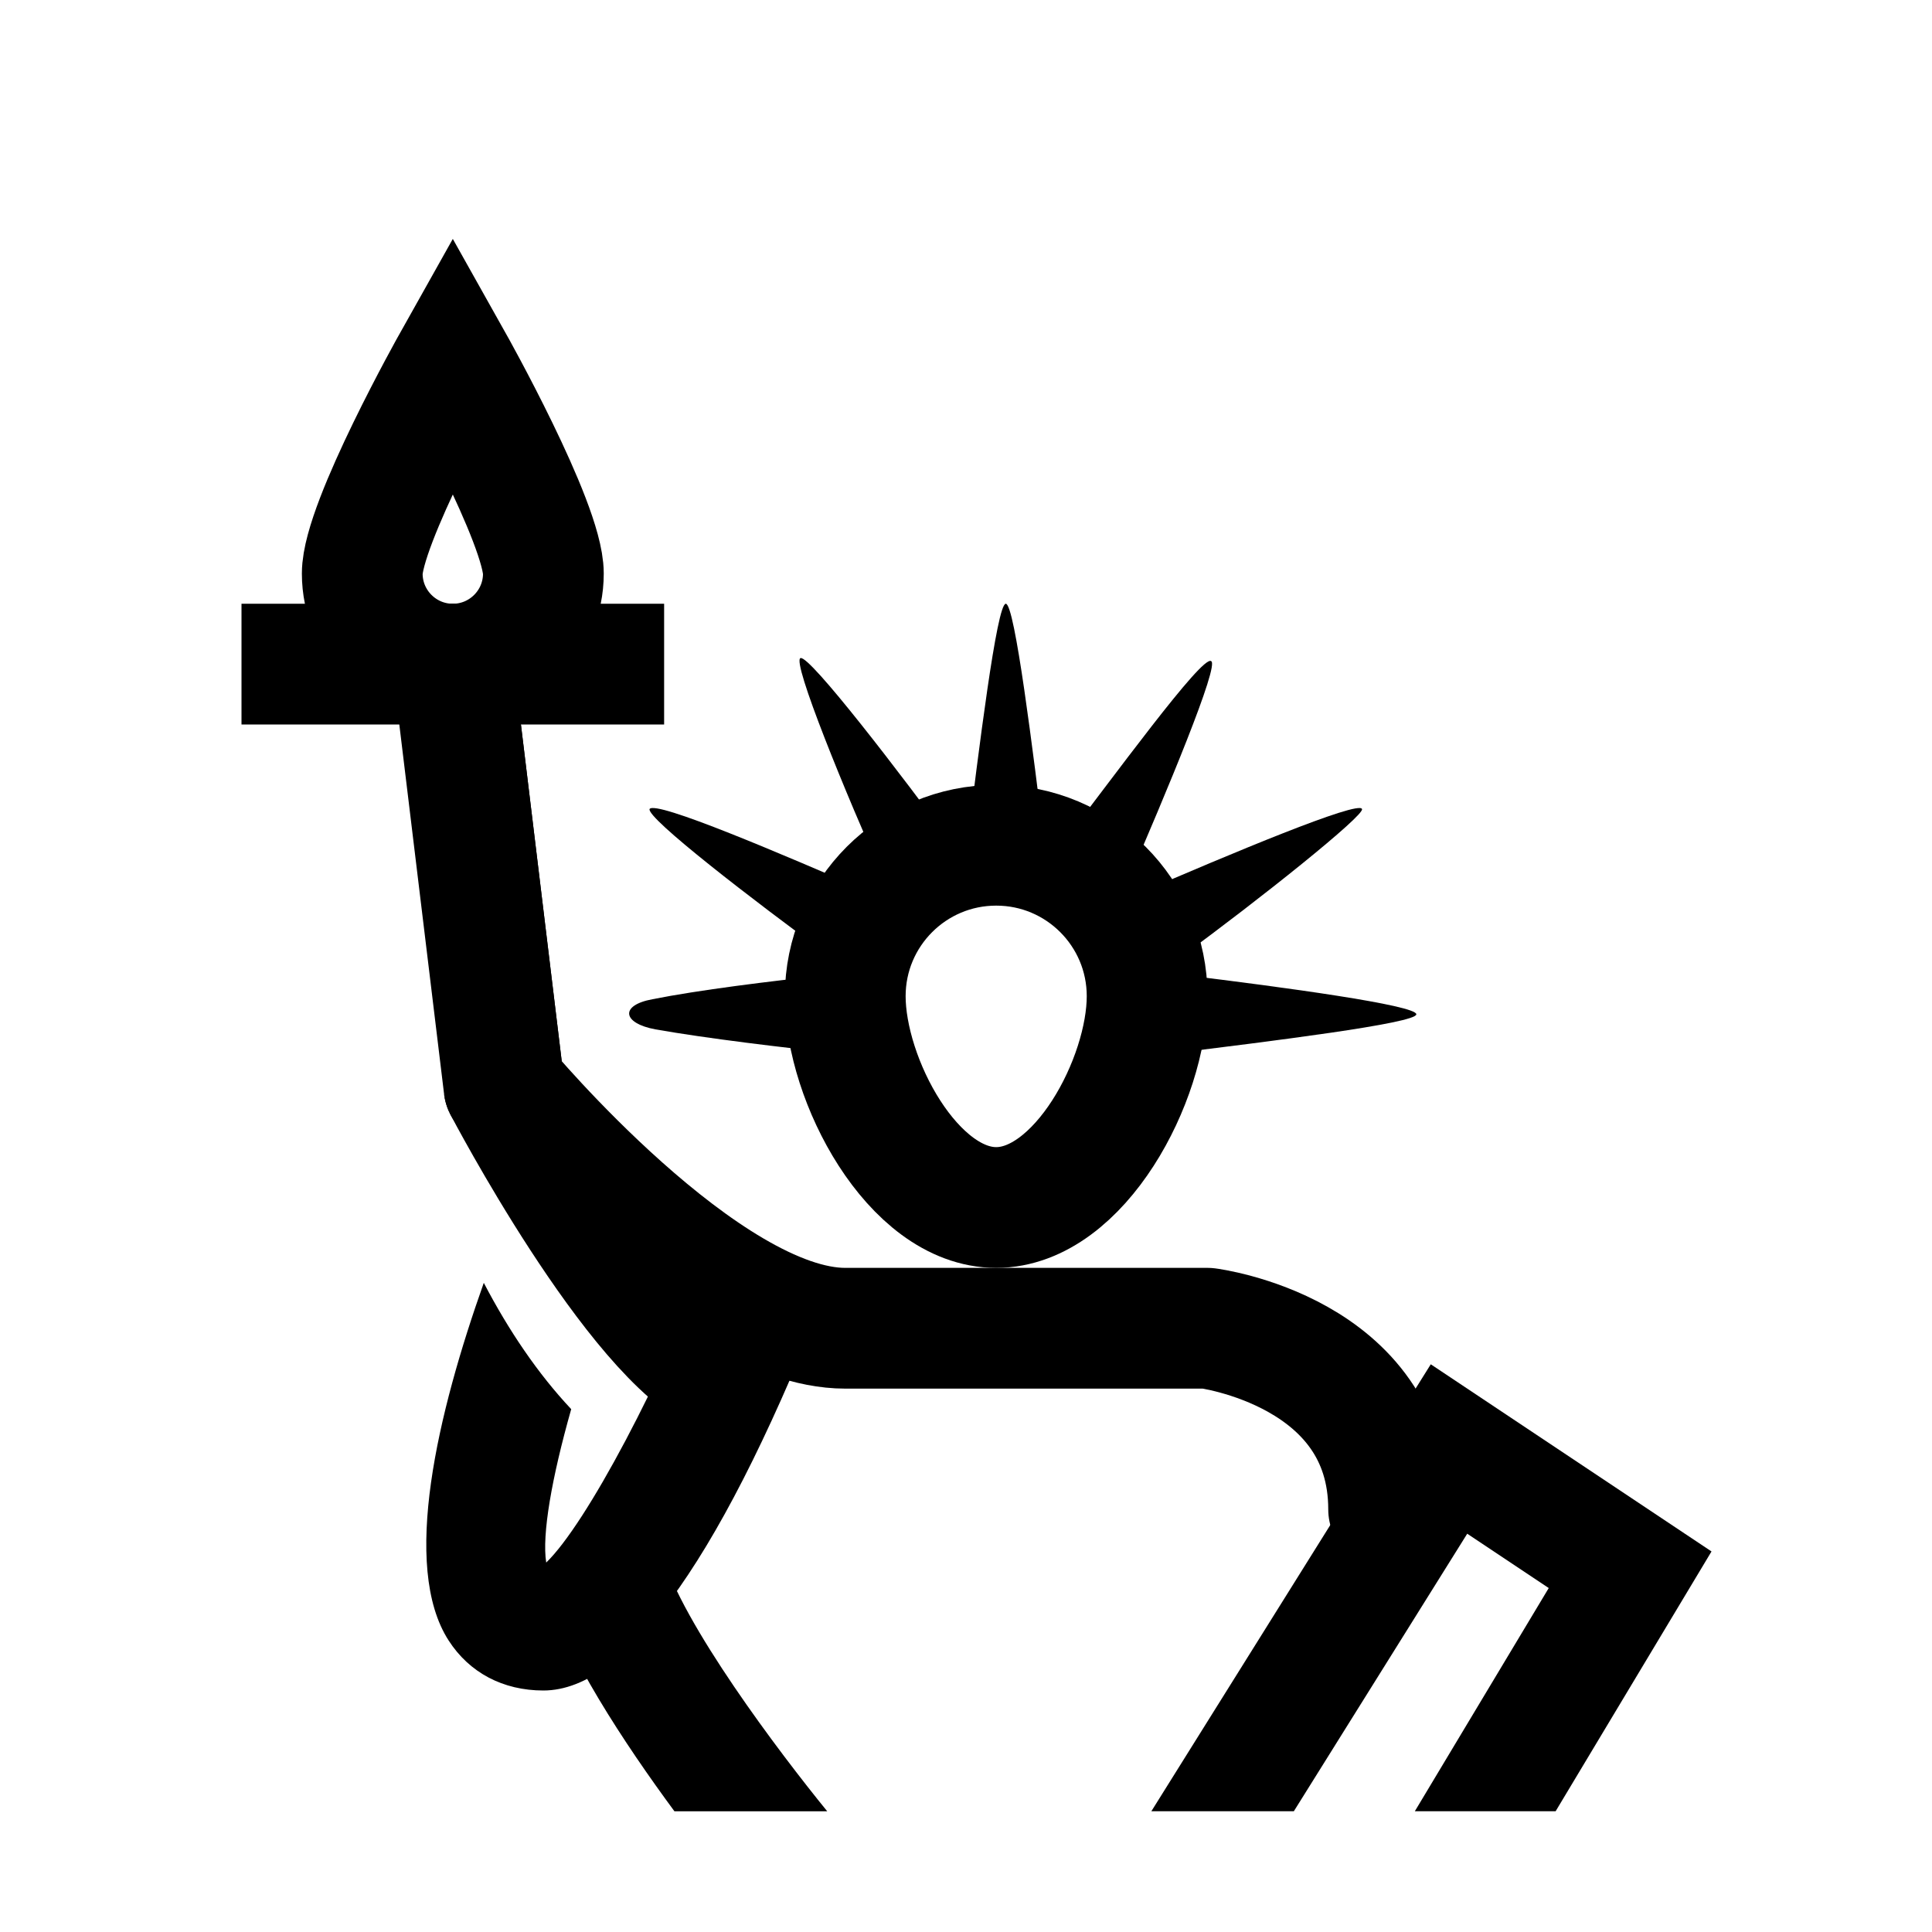 <?xml version="1.0" encoding="iso-8859-1"?>
<!-- Generator: Adobe Illustrator 19.1.1, SVG Export Plug-In . SVG Version: 6.00 Build 0)  -->
<svg version="1.1" id="Layer_1" xmlns="http://www.w3.org/2000/svg" xmlns:xlink="http://www.w3.org/1999/xlink" x="0px" y="0px"
	 viewBox="0 0 32 32" style="enable-background:new 0 0 32 32;" xml:space="preserve">
<g>
	<path d="M15.859,14.1c-0.95-1.3-2.45-3.25-2.6-3.2s0.75,2.25,1.4,3.7C15.009,14.4,15.409,14.2,15.859,14.1z"/>
	<path d="M16.659,14c0.25,0,0.45,0,0.65,0.05c-0.2-1.6-0.5-4.05-0.65-4.05s-0.45,2.45-0.65,4.05C16.209,14,16.409,14,16.659,14z"/>
	<path d="M18.659,14.65c0.65-1.5,1.55-3.65,1.4-3.7c-0.15-0.1-1.6,1.9-2.6,3.2C17.909,14.2,18.309,14.4,18.659,14.65z"/>
	<path d="M19.559,15.85c1.301-0.95,3.051-2.35,3-2.45c-0.05-0.15-2.199,0.75-3.7,1.4C19.159,15.1,19.409,15.45,19.559,15.85z"/>
	<path d="M19.609,16.15c0,0.1,0.05,0.2,0.05,0.35c0,0.35-0.1,0.65-0.25,0.95c1.6-0.2,4.05-0.5,4.05-0.65S21.259,16.35,19.609,16.15z
		"/>
	<path d="M13.759,15.85c0.15-0.4,0.35-0.75,0.7-1.05c-1.5-0.65-3.6-1.55-3.7-1.4C10.709,13.55,12.459,14.9,13.759,15.85z"/>
	<path d="M13.659,16.5c0-0.1,0-0.2,0.05-0.35c-0.95,0.1-2.15,0.25-2.9,0.4c-0.55,0.1-0.5,0.4,0.05,0.5c0.85,0.15,2.1,0.3,3.05,0.4
		C13.759,17.15,13.659,16.85,13.659,16.5z"/>
</g>
<line style="fill:none;stroke:#000000;stroke-width:2;stroke-miterlimit:10;" x1="4" y1="11" x2="11" y2="11"/>
<path style="fill:none;stroke:#000000;stroke-width:2;stroke-miterlimit:10;" d="M6,9.5C6,8.672,7.5,6,7.5,6S9,8.672,9,9.5
	S8.328,11,7.5,11S6,10.328,6,9.5z"/>
<path style="fill:none;stroke:#000000;stroke-width:2;stroke-miterlimit:10;" d="M14,16.5c0-1.381,1.119-2.5,2.5-2.5
	s2.5,1.119,2.5,2.5S17.881,20,16.5,20S14,17.881,14,16.5z"/>
<path style="fill:none;stroke:#000000;stroke-width:2;stroke-linecap:round;stroke-linejoin:round;" d="M7.5,11
	c0.001,0.002,0.848,7,0.848,7s3.333,4,5.652,4c1.12,0,6,0,6,0s3,0.38,3,3"/>
<path style="fill:none;stroke:#000000;stroke-width:2;stroke-linecap:round;stroke-linejoin:round;" d="M7.5,11l0.848,7
	c0,0,2.181,4.164,3.653,4.794"/>
<g>
	<path d="M11.88,20.514c-0.93,2.396-2.173,4.729-2.833,5.367c-0.073-0.462,0.09-1.398,0.414-2.541
		c-0.554-0.59-1.035-1.302-1.448-2.092c-0.76,2.143-1.375,4.694-0.582,5.924C7.775,27.706,8.333,28,9,28
		c1.408,0,3.005-2.275,4.745-6.764L11.88,20.514z"/>
</g>
<polygon points="21.43,30 24.302,25.403 25.652,26.303 23.434,30 25.766,30 28.348,25.697 23.698,22.597 19.07,30 "/>
<path d="M13.701,30c-0.792-0.972-2.406-3.107-2.739-4.274l-1.923,0.549c0.319,1.116,1.31,2.611,2.132,3.726H13.701z"/>
</svg>
